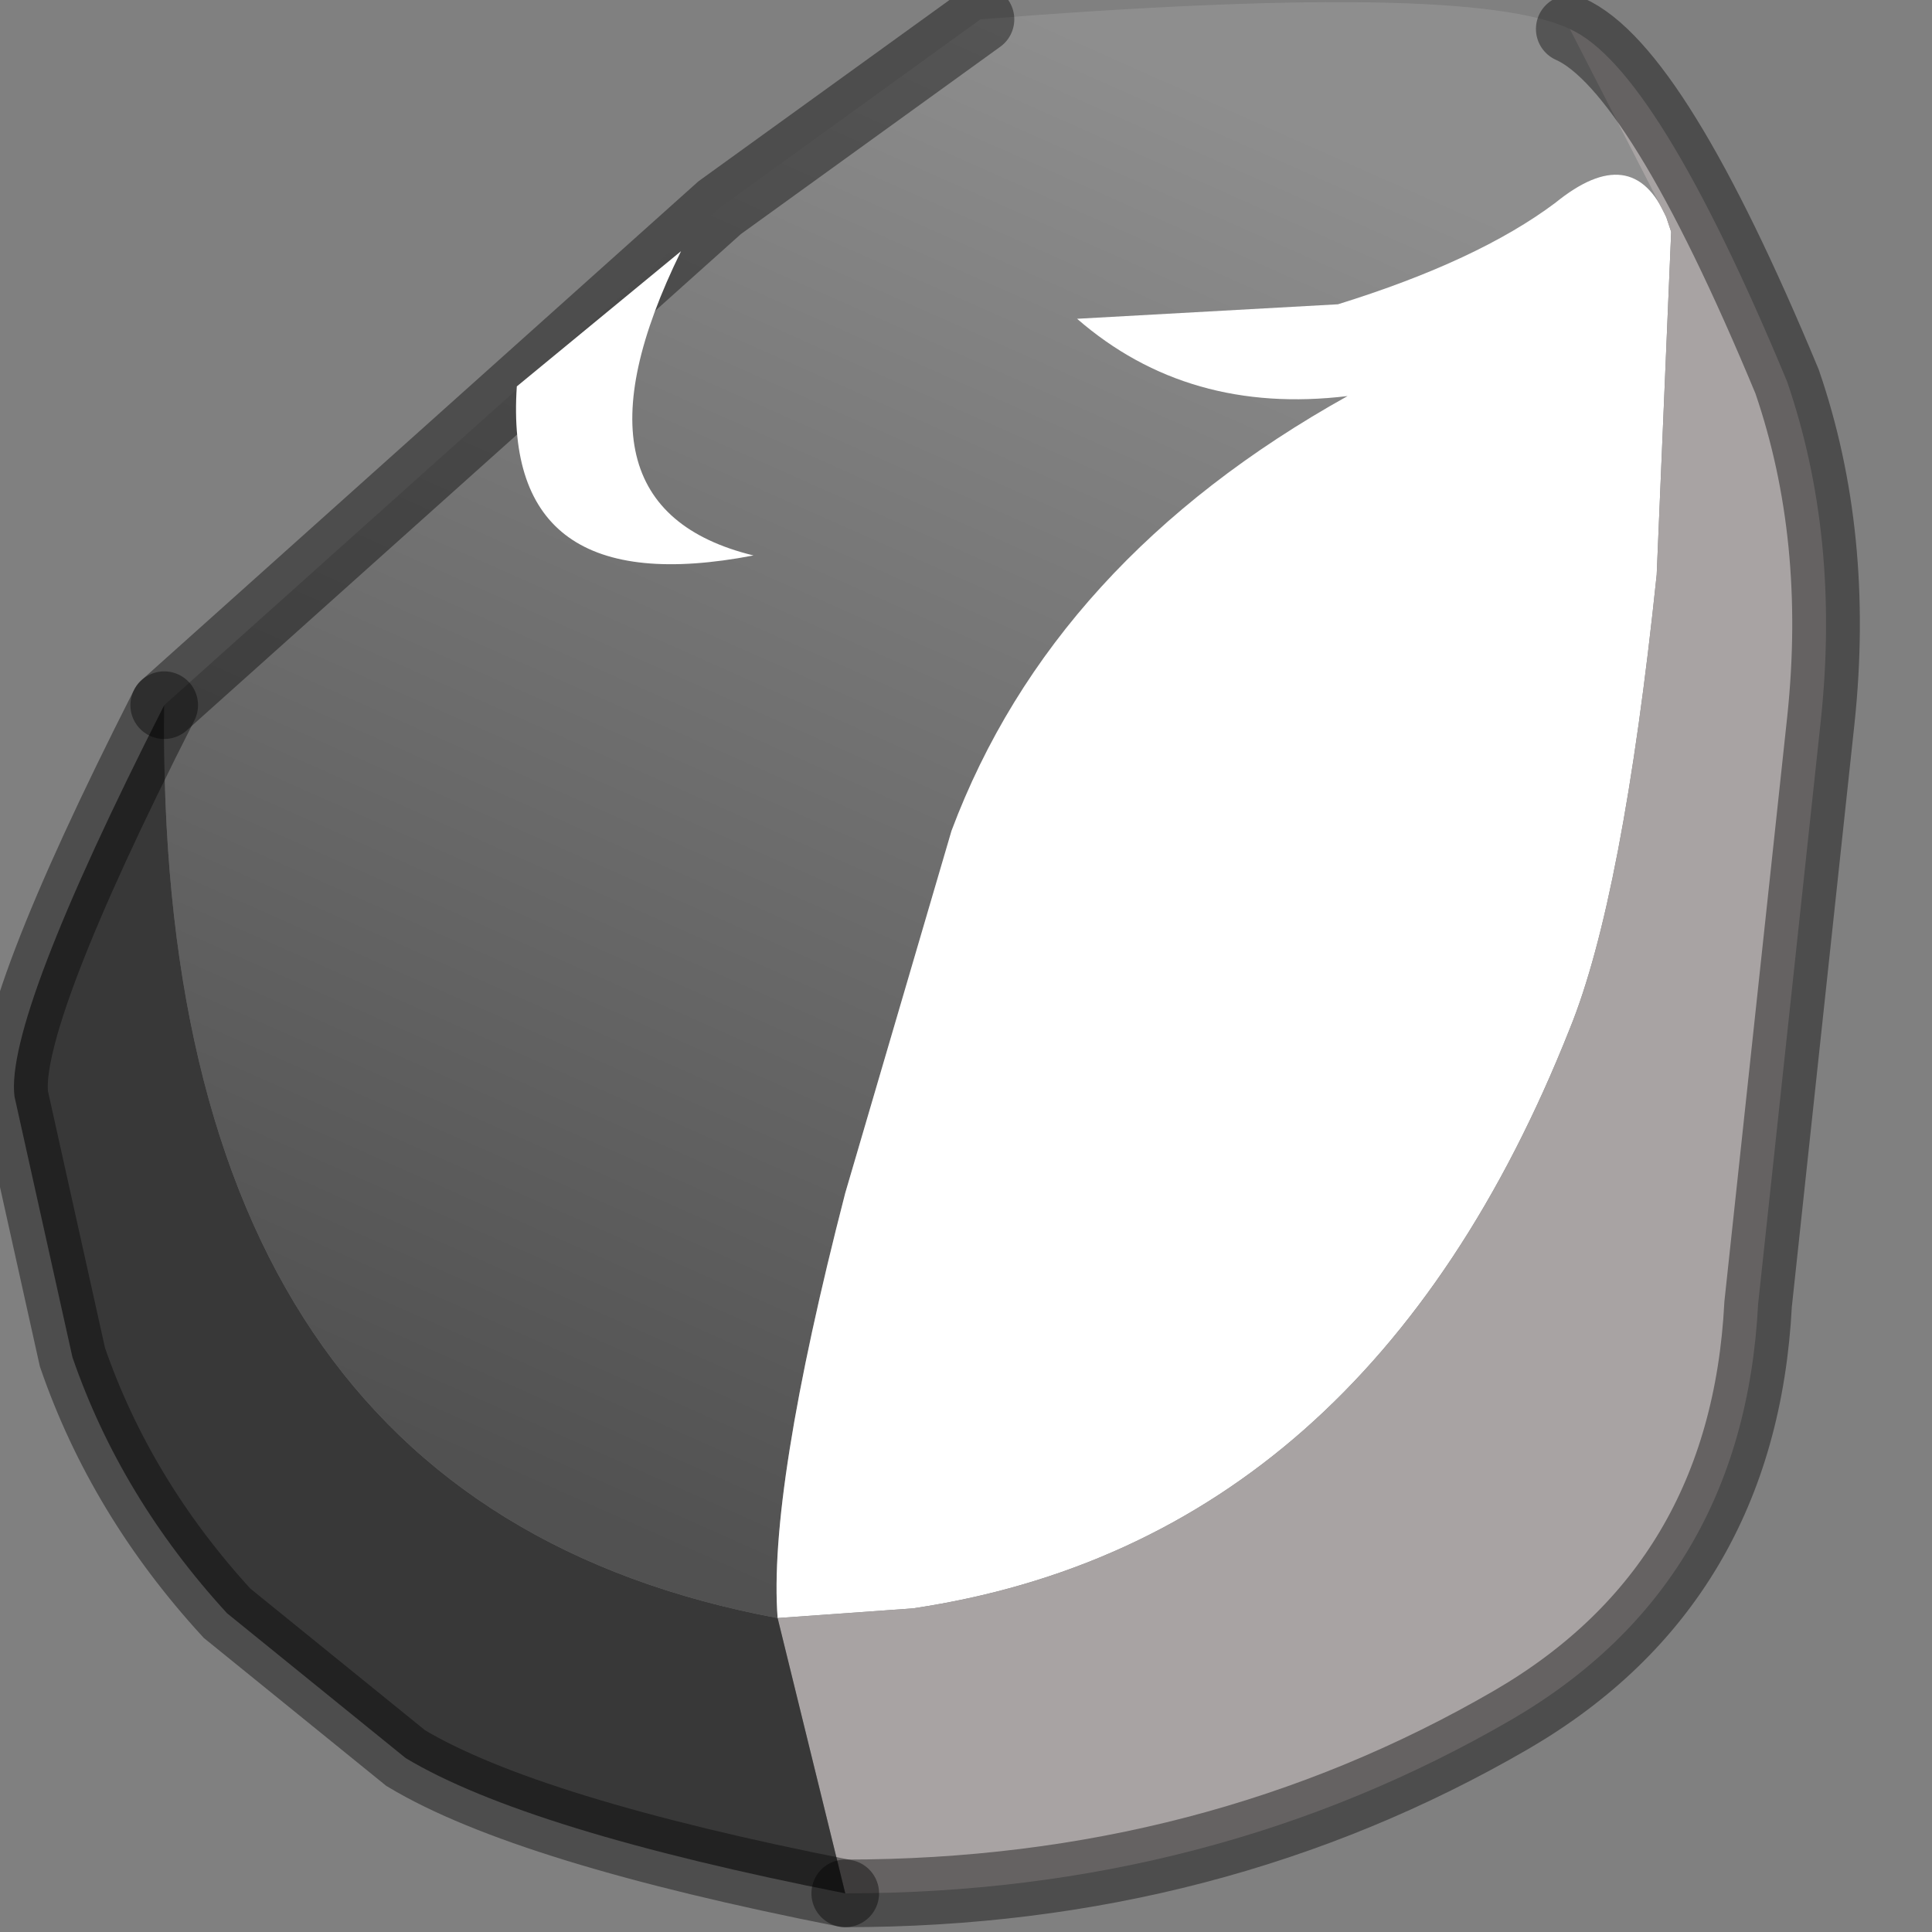 <?xml version="1.0" encoding="utf-8"?>
<svg version="1.1" id="Layer_1"
xmlns="http://www.w3.org/2000/svg"
xmlns:xlink="http://www.w3.org/1999/xlink"
width="20px" height="20px"
xml:space="preserve">
<rect width="100%" height="100%" fill="#808080" stroke="none"/>
<g id="PathID_1635" transform="matrix(1, 0, 0, 1, 9.55, 9.45)">
<linearGradient
id="LinearGradID_468" gradientUnits="userSpaceOnUse" gradientTransform="matrix(0.004, -0.009, 0.009, 0.004, -0.15, -1.1)" spreadMethod ="pad" x1="-819.2" y1="0" x2="819.2" y2="0" >
<stop  offset="0" style="stop-color:#515151;stop-opacity:1" />
<stop  offset="1" style="stop-color:#8E8E8E;stop-opacity:1" />
</linearGradient>
<path style="fill:url(#LinearGradID_468) " d="M-7.85 -2.15L-2.1 -7.3L0.6 -9.25Q5.65 -9.65 6.7 -9.15L7.7 -7.2Q7.35 -8 6.55 -7.35Q5.75 -6.75 4.3 -6.3L1.6 -6.15Q2.75 -5.15 4.4 -5.35Q1.35 -3.65 0.3 -0.85L-0.8 2.9Q-1.6 6 -1.5 7.3Q-7.95 6.1 -7.85 -2.15" />
<path style="fill:#FFFFFF;fill-opacity:1" d="M7.75 -7.05L7.6 -3.5Q7.25 -0.15 6.7 1.2Q4.6 6.5 -0.1 7.2L-1.5 7.3Q-1.6 6 -0.8 2.9L0.3 -0.85Q1.35 -3.65 4.4 -5.35Q2.75 -5.15 1.6 -6.15L4.3 -6.3Q5.75 -6.75 6.55 -7.35Q7.35 -8 7.7 -7.2L7.75 -7.05" />
<path style="fill:#A8A3A3;fill-opacity:1" d="M8.95 -5.5Q9.5 -3.9 9.3 -2L8.65 4.05Q8.5 6.95 6.1 8.35Q3 10.15 -0.8 10.15L-1.5 7.3L-0.1 7.2Q4.6 6.5 6.7 1.2Q7.25 -0.15 7.6 -3.5L7.75 -7.05L7.7 -7.2L6.7 -9.15Q7.6 -8.75 8.95 -5.5" />
<path style="fill:#383838;fill-opacity:1" d="M-0.8 10.15Q-4.1 9.5 -5.35 8.75L-7.2 7.25Q-8.3 6.05 -8.8 4.6L-9.4 1.9Q-9.5 1.1 -7.85 -2.15Q-7.95 6.1 -1.5 7.3L-0.8 10.15" />
<path style="fill:none;stroke-width:0.7;stroke-linecap:round;stroke-linejoin:miter;stroke-miterlimit:5;stroke:#000000;stroke-opacity:0.4" d="M0.6 -9.25L-2.1 -7.3L-7.85 -2.15" />
<path style="fill:none;stroke-width:0.7;stroke-linecap:round;stroke-linejoin:miter;stroke-miterlimit:5;stroke:#000000;stroke-opacity:0.4" d="M-0.8 10.15Q3 10.15 6.1 8.35Q8.5 6.95 8.65 4.05L9.3 -2Q9.5 -3.9 8.95 -5.5Q7.6 -8.75 6.7 -9.15" />
<path style="fill:none;stroke-width:0.7;stroke-linecap:round;stroke-linejoin:miter;stroke-miterlimit:5;stroke:#000000;stroke-opacity:0.4" d="M-7.85 -2.15Q-9.5 1.1 -9.4 1.9L-8.8 4.6Q-8.3 6.05 -7.2 7.25L-5.35 8.75Q-4.1 9.5 -0.8 10.15" />
</g>
<g id="PathID_1636" transform="matrix(1, 0, 0, 1, 9.55, 9.45)">
<path style="fill:#FFFFFF;fill-opacity:1" d="M-4.2 -5.45L-2.5 -6.85Q-3.8 -4.2 -1.75 -3.7Q-4.35 -3.2 -4.2 -5.45" />
</g>
</svg>
